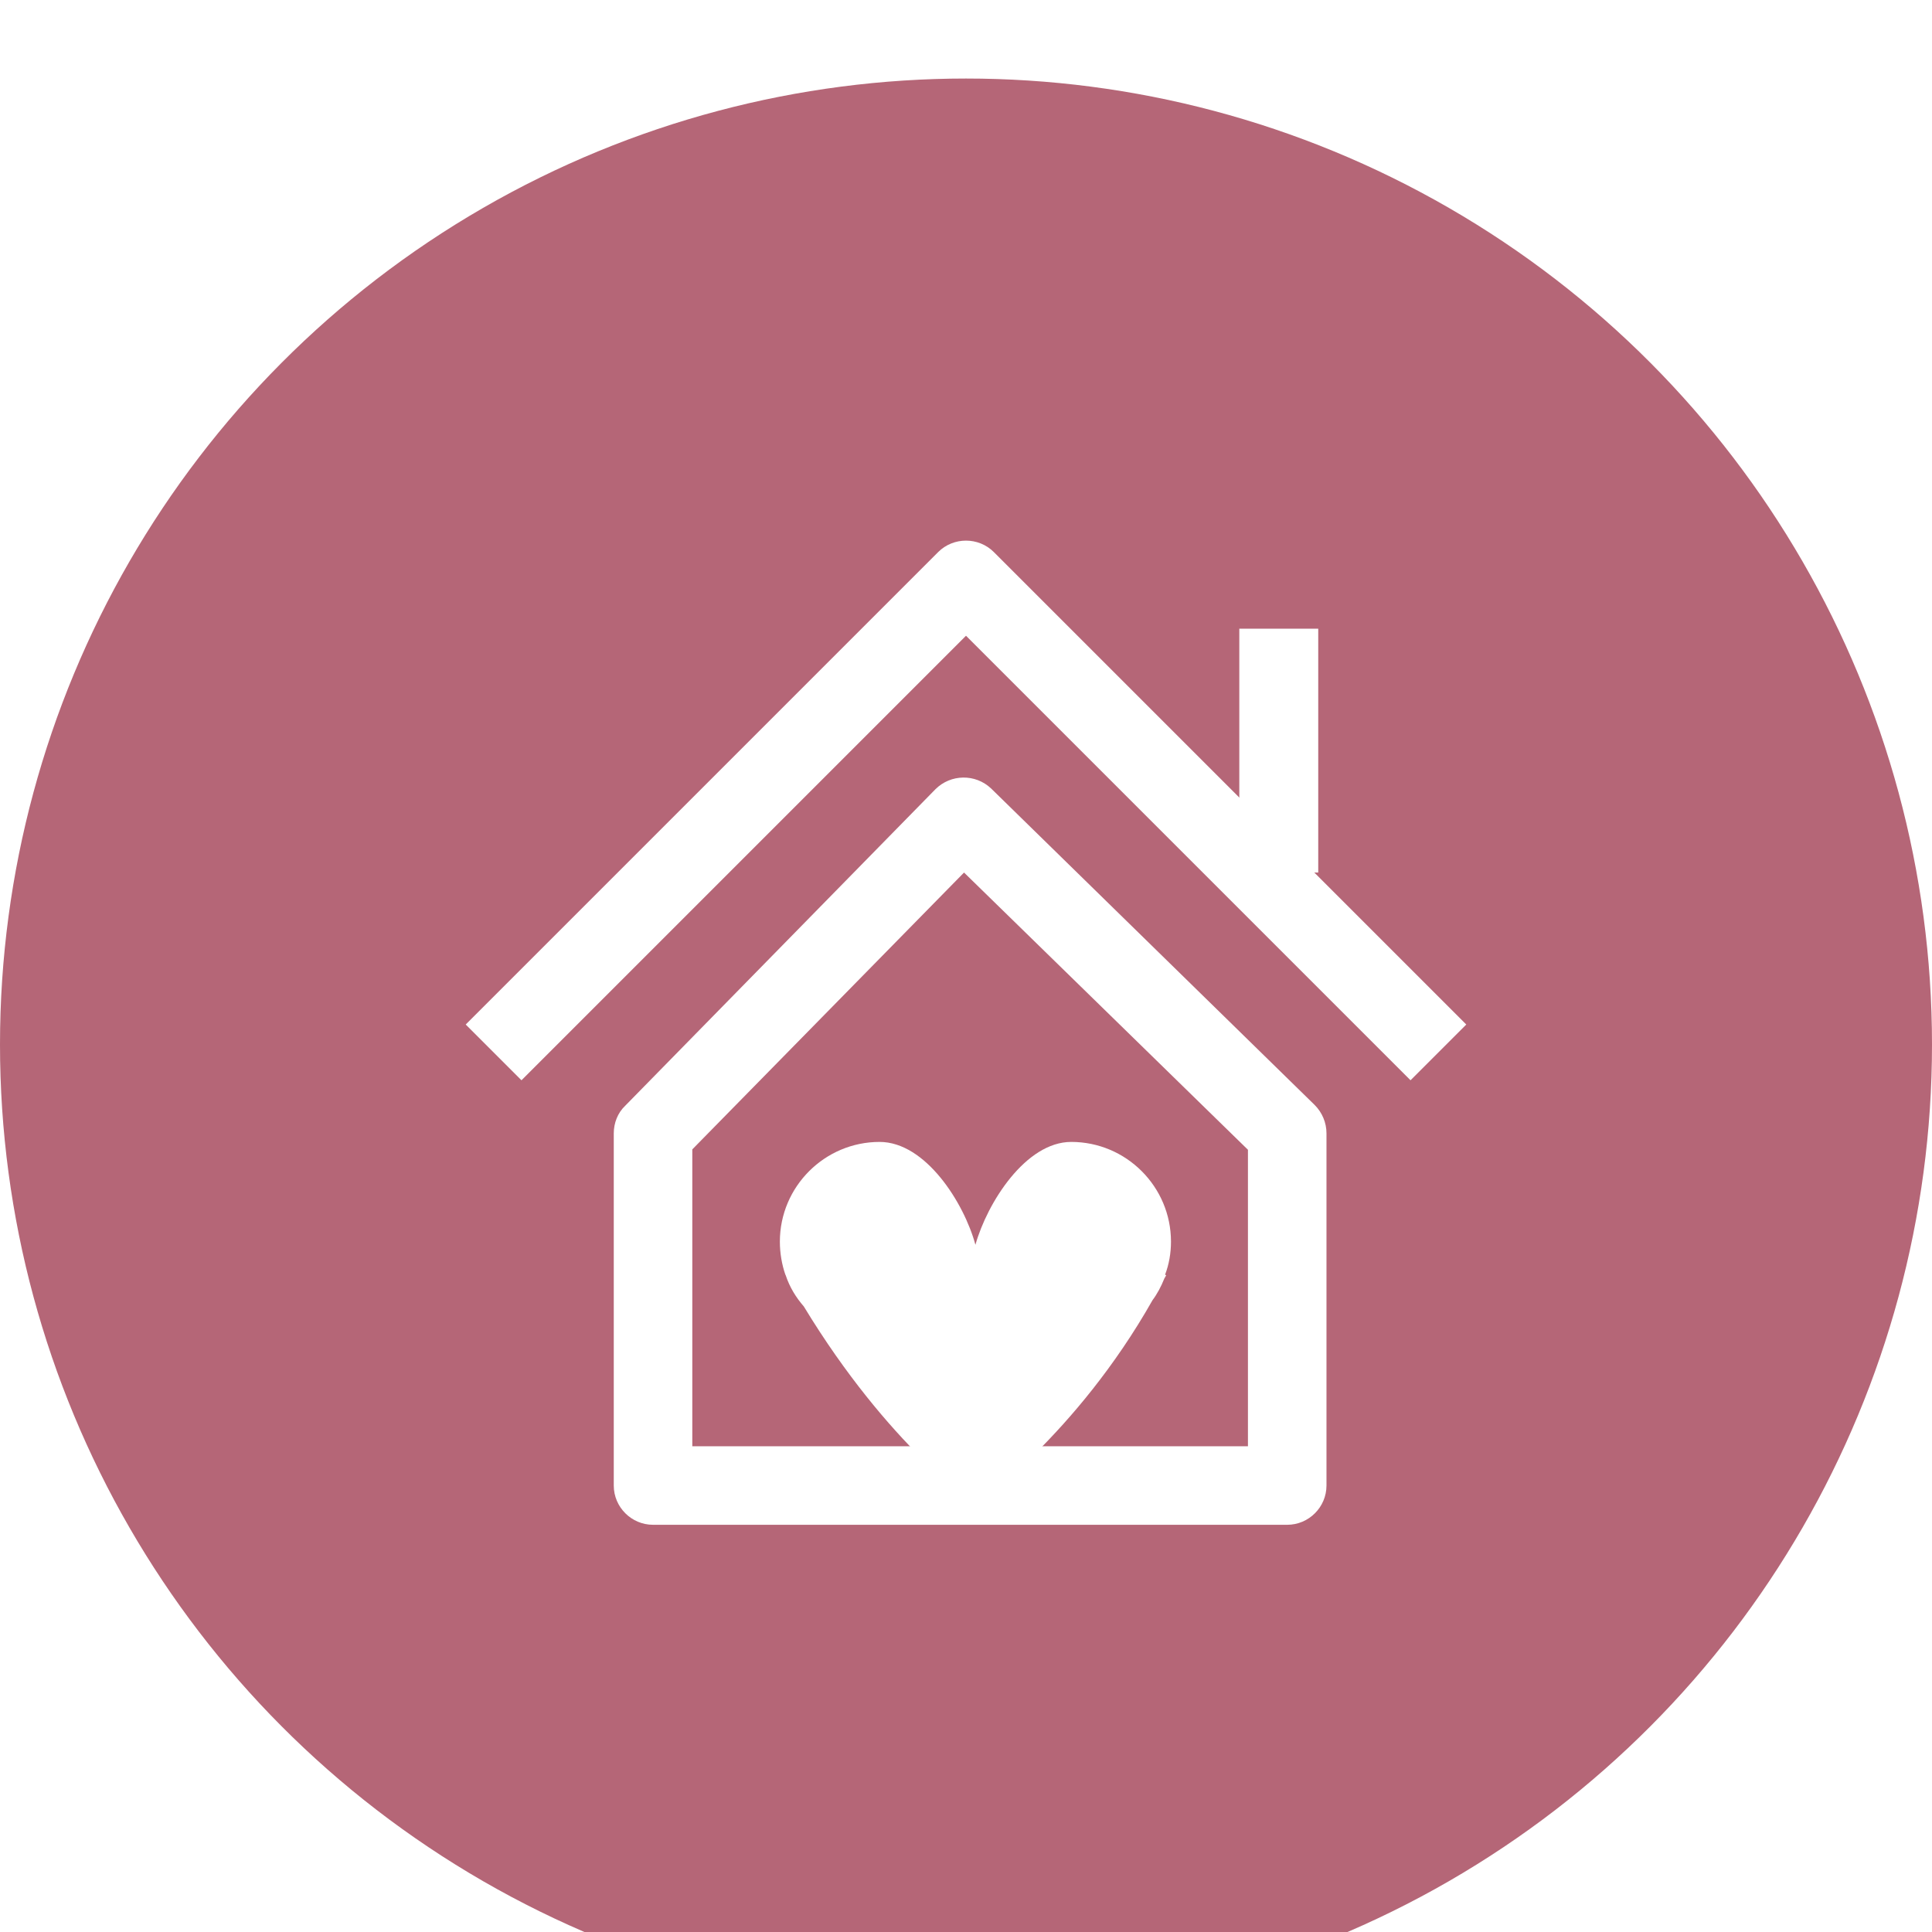 <?xml version="1.0" encoding="UTF-8"?>
<svg id="Layer_2" data-name="Layer 2" xmlns="http://www.w3.org/2000/svg" xmlns:xlink="http://www.w3.org/1999/xlink" viewBox="0 0 49.2 49.2">
  <defs>
    <style>
      .cls-1 {
        fill: #b56677;
        filter: url(#drop-shadow-1);
      }

      .cls-1, .cls-2 {
        stroke-width: 0px;
      }

      .cls-2 {
        fill: #fff;
      }

      .cls-3 {
        filter: url(#drop-shadow-2);
      }
    </style>
    <filter id="drop-shadow-1" filterUnits="userSpaceOnUse">
      <feOffset dx="0" dy="2"/>
      <feGaussianBlur result="blur" stdDeviation="1"/>
      <feFlood flood-color="#1c1c1c" flood-opacity=".3"/>
      <feComposite in2="blur" operator="in"/>
      <feComposite in="SourceGraphic"/>
    </filter>
    <filter id="drop-shadow-2" filterUnits="userSpaceOnUse">
      <feOffset dx="0" dy="2"/>
      <feGaussianBlur result="blur-2" stdDeviation="1"/>
      <feFlood flood-color="#515151" flood-opacity=".3"/>
      <feComposite in2="blur-2" operator="in"/>
      <feComposite in="SourceGraphic"/>
    </filter>
  </defs>
  <g id="_2_saved_listings" data-name="2 saved listings">
    <g>
      <circle class="cls-1" cx="24.6" cy="24.6" r="24.6"/>
      <g class="cls-3">
        <path class="cls-2" d="M32.78,36.83h-16.15c-.55,0-1-.45-1-1v-8.97c0-.26.1-.52.29-.7l7.9-8.06c.39-.39,1.02-.4,1.42-.02l8.24,8.06c.19.19.3.45.3.72v8.97c0,.55-.45,1-1,1ZM17.64,34.83h14.14v-7.55l-7.23-7.06-6.92,7.05v7.56Z"/>
        <path class="cls-2" d="M35.92,25.51l-11.32-11.32-11.32,11.32-1.42-1.42,12.03-12.03c.39-.39,1.03-.39,1.42,0l12.03,12.03-1.42,1.42Z"/>
        <rect class="cls-2" x="31.56" y="14.01" width="2.01" height="6.21"/>
        <path class="cls-2" d="M29.68,30.47h.02s-.03.06-.05.09c-.08.2-.18.39-.3.55-1.94,3.43-4.5,5.22-4.5,5.22,0,0-2.22-1.5-4.38-5.06-.2-.23-.36-.49-.46-.79,0,0,0-.01-.01-.02-.09-.26-.14-.55-.14-.84,0-1.4,1.14-2.54,2.54-2.54,1.17,0,2.15,1.55,2.44,2.62.3-1.07,1.28-2.62,2.44-2.62,1.4,0,2.54,1.14,2.54,2.54,0,.29-.05.58-.15.84Z"/>
      </g>
    </g>
  </g>
</svg>